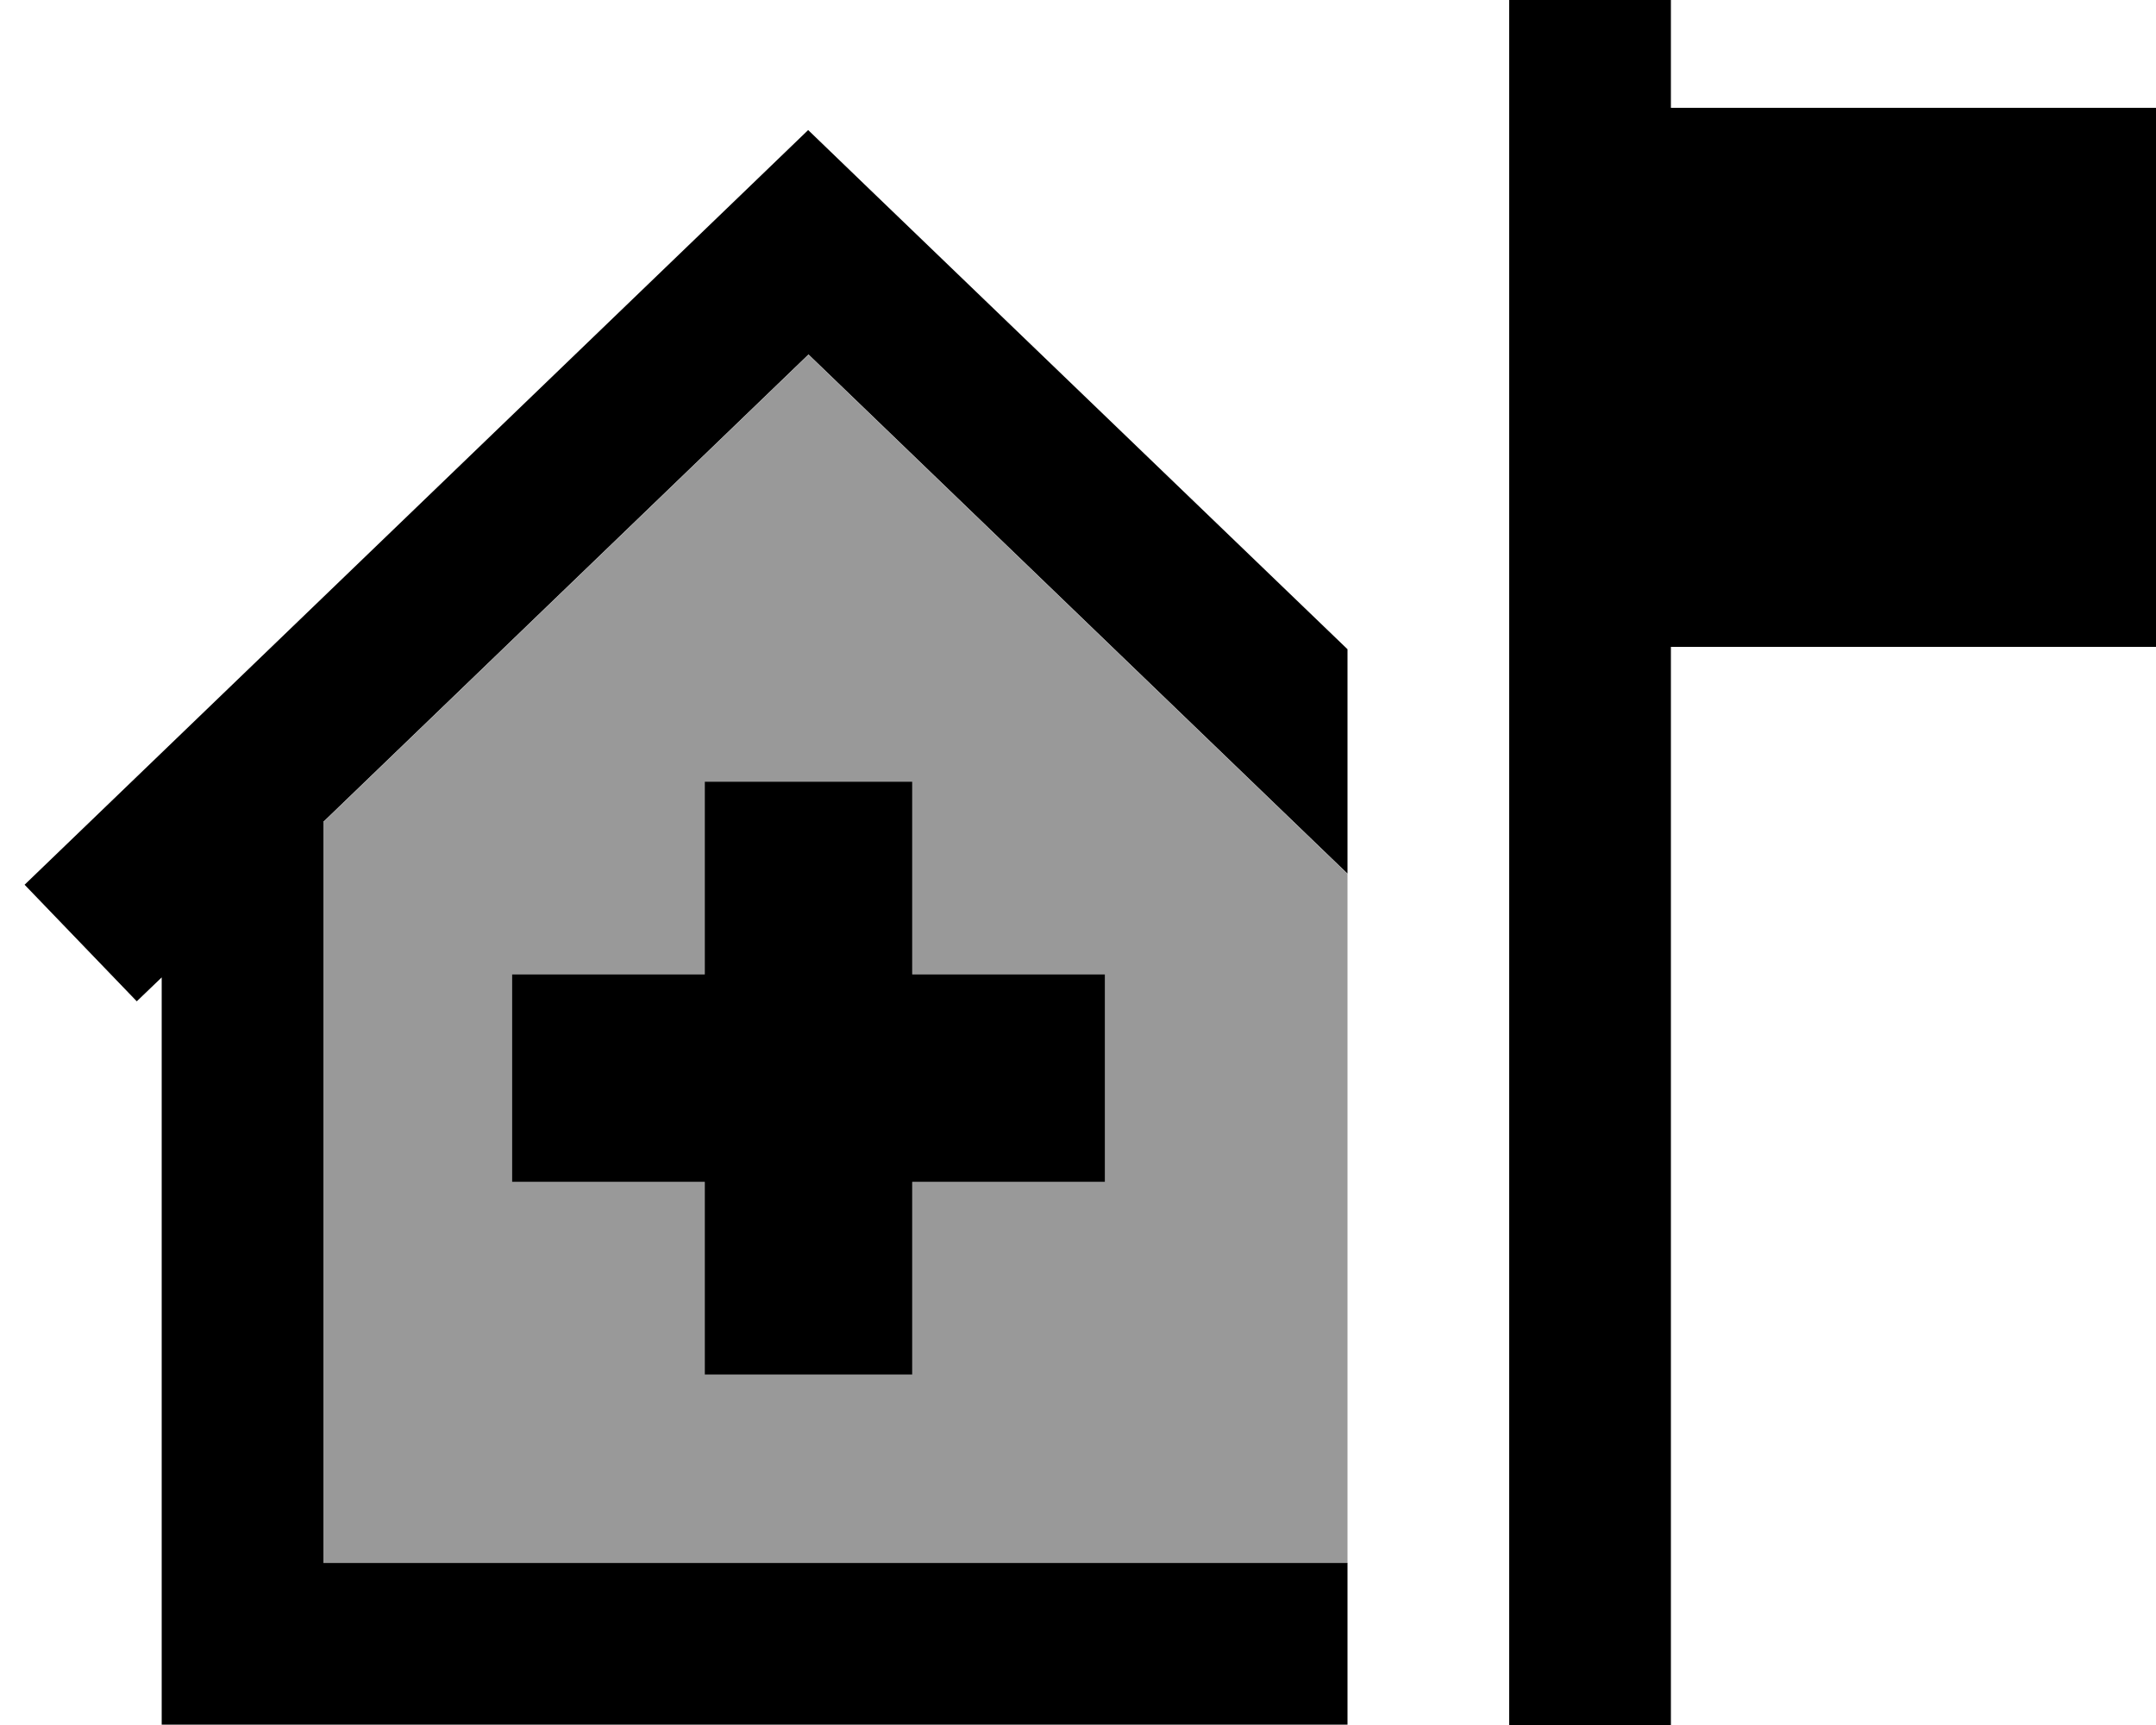 <svg xmlns="http://www.w3.org/2000/svg" viewBox="0 0 640 512"><!--! Font Awesome Pro 7.1.0 by @fontawesome - https://fontawesome.com License - https://fontawesome.com/license (Commercial License) Copyright 2025 Fonticons, Inc. --><path opacity=".4" fill="currentColor" d="M96 244l144-138.7 160 154.1 0 204.6-304 0 0-220zm56 45.2l0 61.6 57.2 0 0 57.2 61.6 0 0-57.2 57.2 0 0-61.6-57.2 0 0-57.2-61.6 0 0 57.2-57.2 0z"/><path fill="currentColor" d="M496 24l0 8 144 0 0 160-144 0 0 320-48 0 0-512 48 0 0 24zM256.6 54.7l143.4 138 0 66.6-160-154.1-144 138.7 0 220 304 0 0 48-352 0 0-221.8-7.4 7.1-33.3-34.6 216-208 16.6-16 16.6 16zM209.2 232l61.6 0 0 57.2 57.2 0 0 61.6-57.2 0 0 57.2-61.6 0 0-57.2-57.2 0 0-61.6 57.2 0 0-57.2z"/></svg>